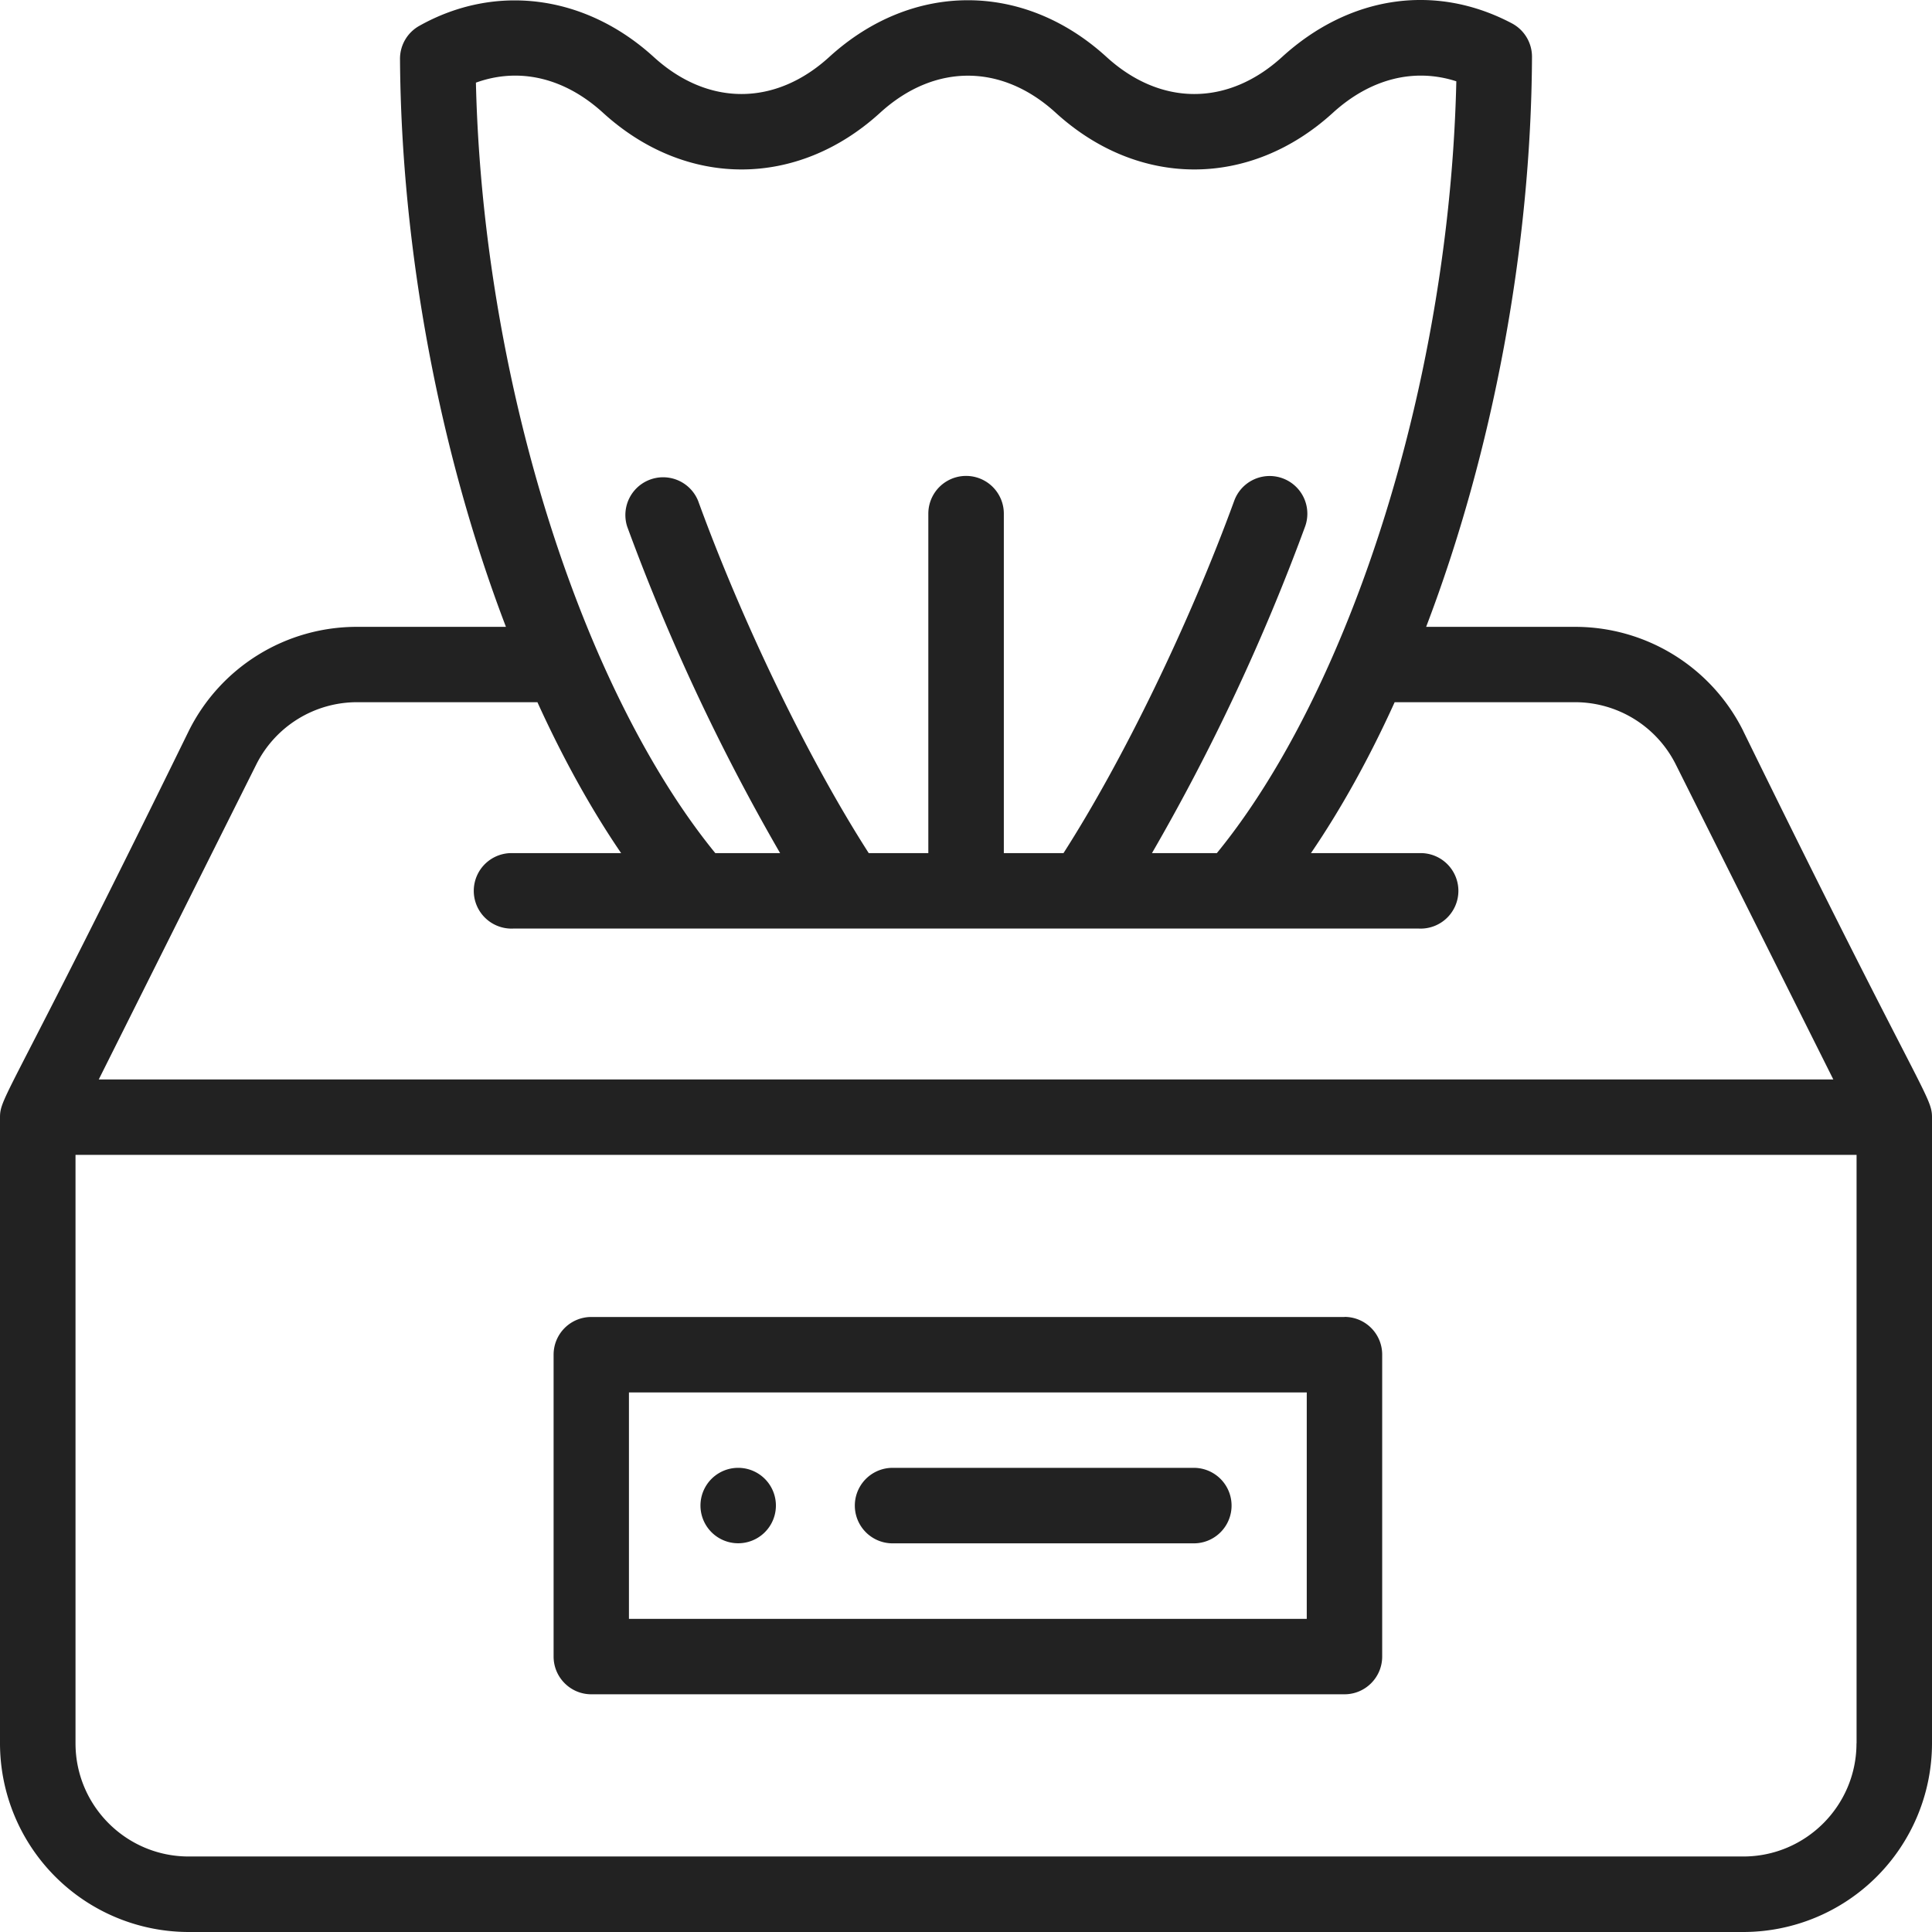 <svg xmlns:xlink="http://www.w3.org/1999/xlink" xmlns="http://www.w3.org/2000/svg" version="1.1" viewBox="0 0 24 24" class="svg-icon svg-fill" alt="" style="width: 24px; height: 24px;" width="24"  height="24" ><g fill-rule="evenodd" fill="#222222"><path pid="0" d="M9.17 18.234a.468.468 0 100 .937.468.468 0 000-.937z" fill="#222222"></path><path pid="1" fill-rule="nonzero" d="M21.656 9.082a2.332 2.332 0 00-2.096-1.295h-1.844c.828-2.168 1.304-4.71 1.315-7.08a.469.469 0 00-.25-.417c-.95-.502-2.017-.346-2.855.418-.672.613-1.508.613-2.18 0-1.03-.94-2.415-.94-3.445 0-.672.613-1.508.613-2.18 0-.846-.771-1.962-.92-2.912-.387a.468.468 0 00-.24.412c.015 2.362.49 4.894 1.316 7.054H4.44a2.33 2.33 0 00-2.096 1.295C.12 13.625 0 13.62 0 13.88v7.778A2.346 2.346 0 002.344 24h19.312A2.346 2.346 0 0024 21.657V13.88c0-.263-.13-.277-2.344-4.797zM5.911 1.027C6.446.833 7.01.963 7.49 1.4c1.03.94 2.414.94 3.444 0 .673-.613 1.508-.613 2.18 0 1.03.94 2.415.94 3.445 0 .465-.423 1.01-.559 1.532-.39-.054 2.394-.59 4.94-1.489 7.033-.437 1.02-.948 1.898-1.486 2.555h-.806a26.084 26.084 0 001.902-4.056.468.468 0 10-.88-.321c-.559 1.53-1.377 3.216-2.121 4.377h-.741V6.381a.469.469 0 00-.938 0v4.217h-.74c-.745-1.16-1.563-2.847-2.12-4.377a.469.469 0 00-.881.32 26.01 26.01 0 001.9 4.057h-.805C8.349 9.941 7.838 9.063 7.4 8.043c-.895-2.089-1.433-4.629-1.488-7.016zM3.182 9.5a1.4 1.4 0 011.258-.777h2.236c.317.697.668 1.33 1.04 1.875h-1.34a.469.469 0 100 .937h11.25a.469.469 0 100-.937h-1.341c.372-.545.724-1.178 1.04-1.875h2.236a1.4 1.4 0 011.258.777l1.955 3.909H1.227L3.182 9.5zm19.88 12.156c0 .775-.63 1.406-1.406 1.406H2.344c-.776 0-1.406-.63-1.406-1.406v-7.31h22.125v7.31z" fill="#222222"></path><path pid="2" fill-rule="nonzero" d="M16.702 16.36H7.345a.468.468 0 00-.468.468v3.75c0 .259.21.469.468.469h9.357c.258 0 .468-.21.468-.469v-3.75a.468.468 0 00-.468-.469zm-.468 3.75H7.813v-2.813h8.42v2.812z" fill="#222222"></path><path pid="3" d="M14.83 18.234h-3.742a.468.468 0 000 .938h3.742a.468.468 0 000-.938z" fill="#222222"></path></g></svg>